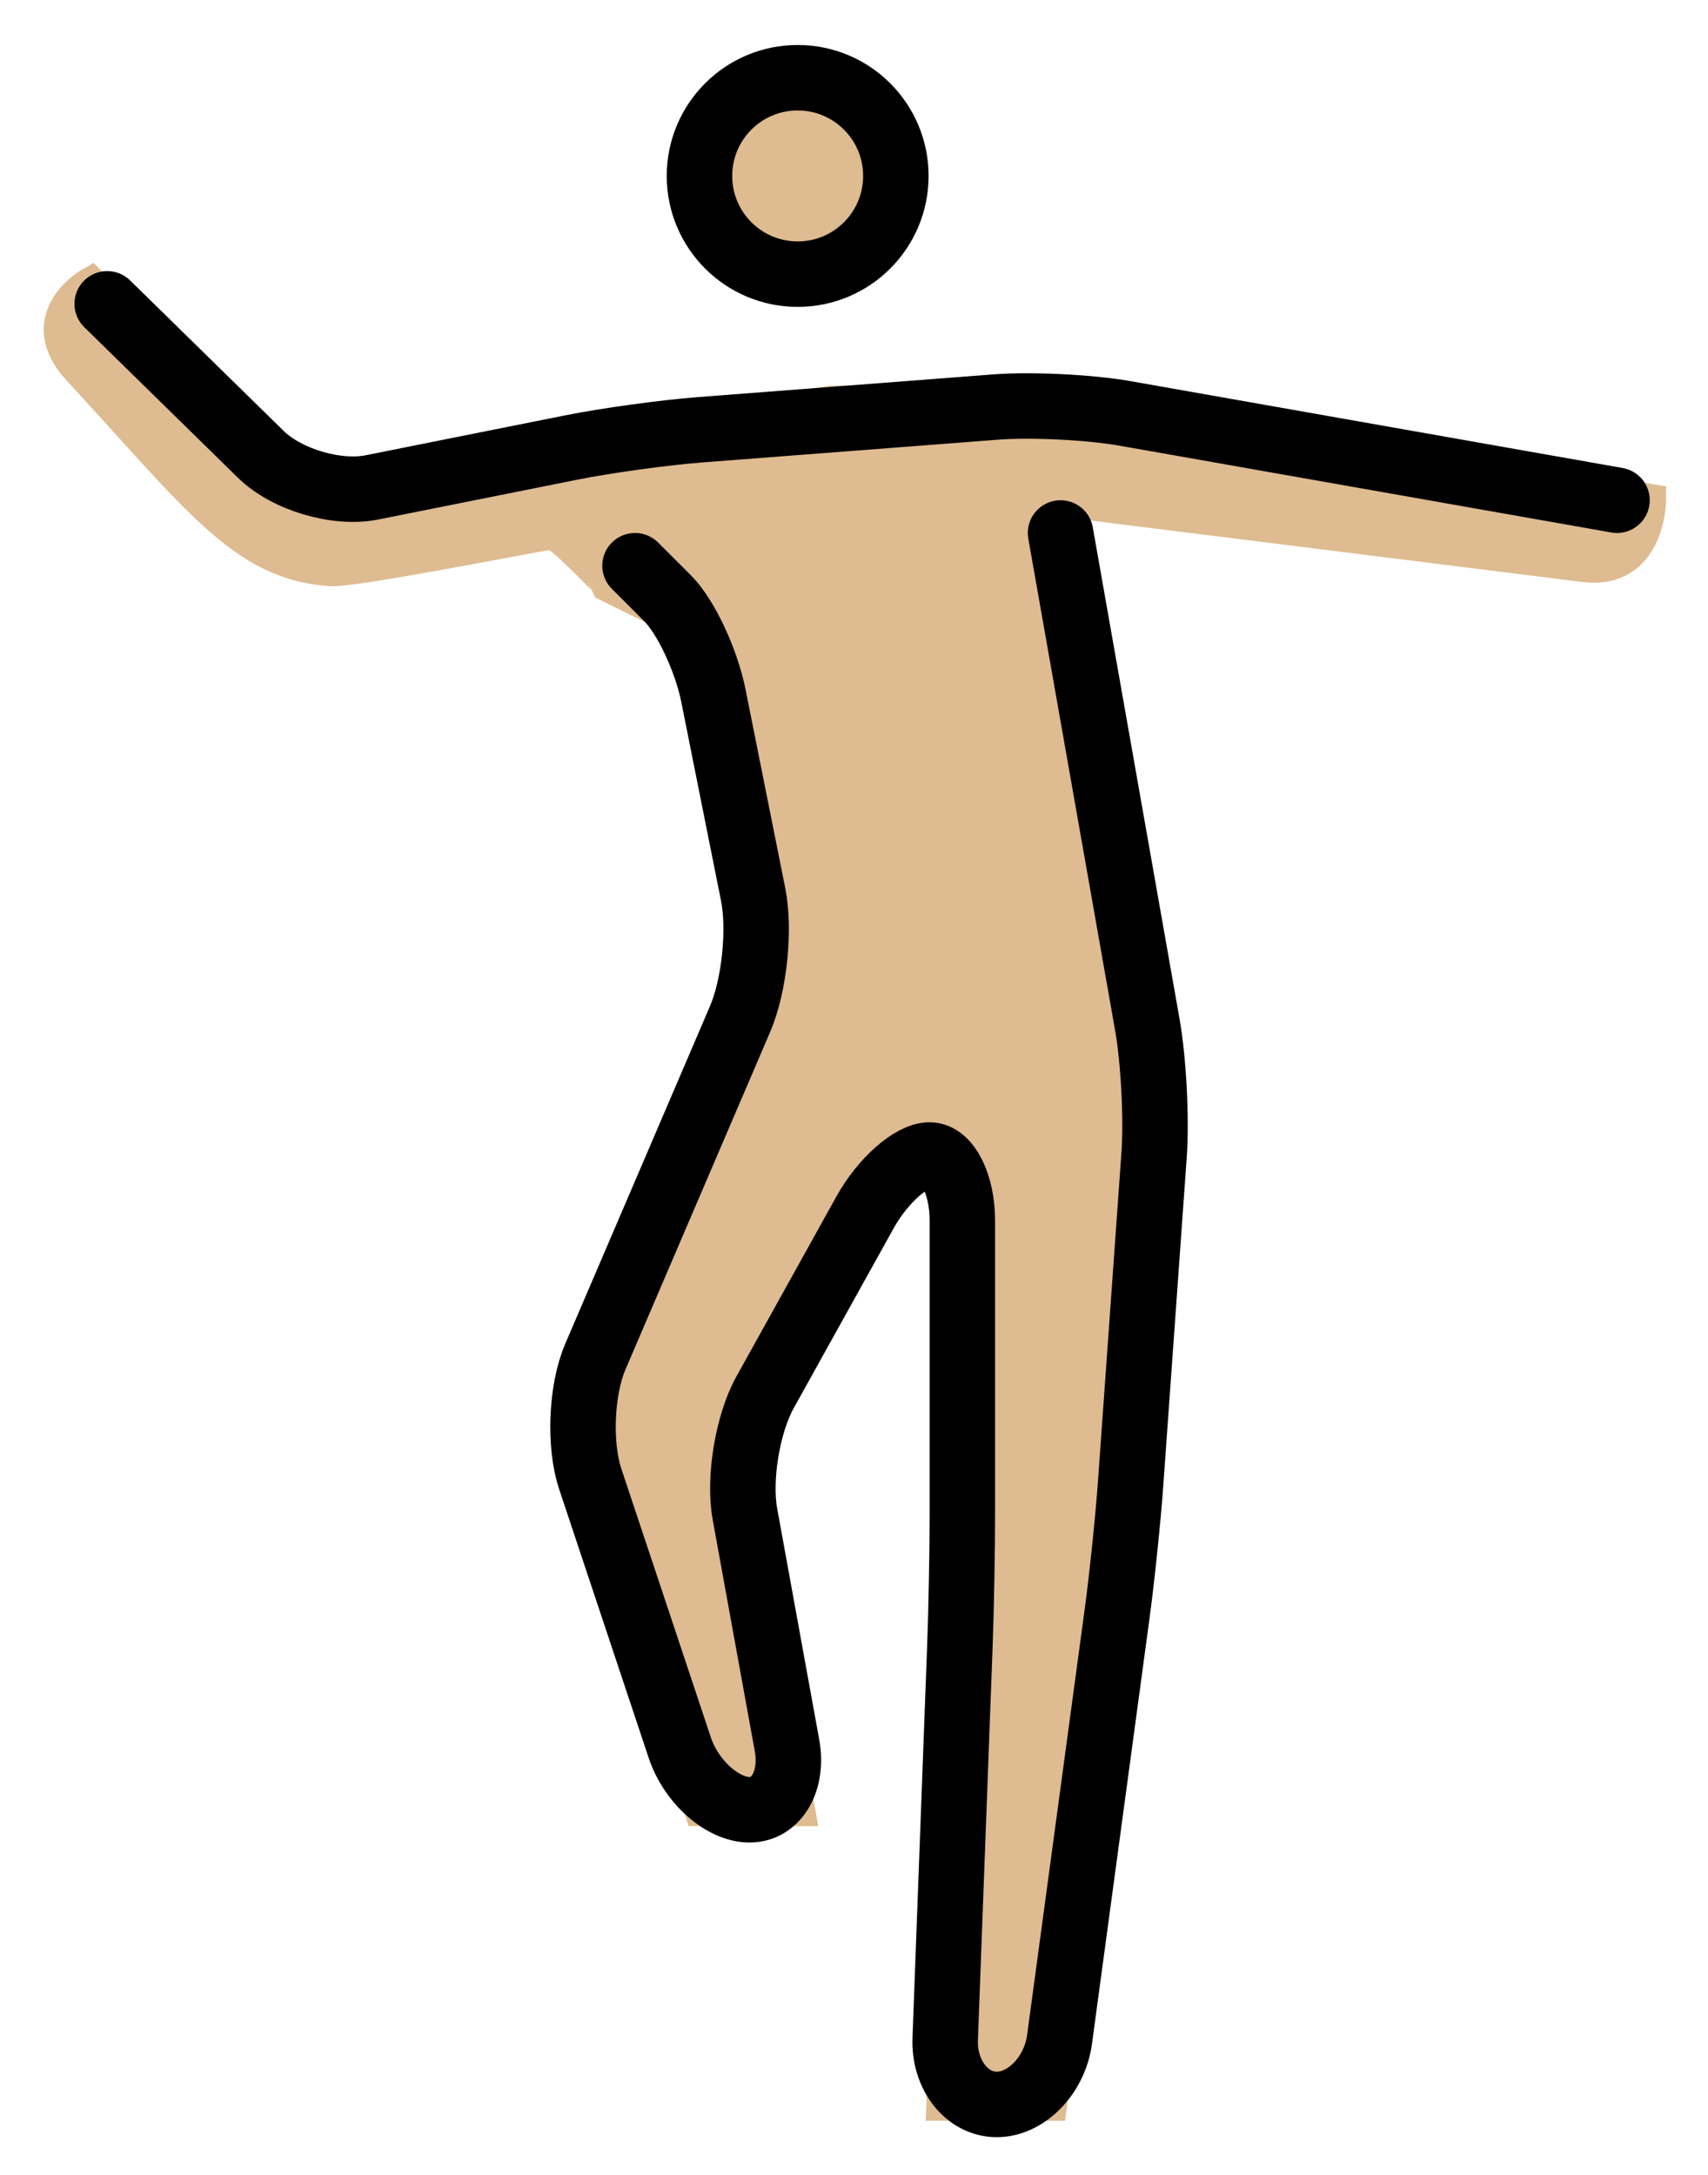 <svg xmlns="http://www.w3.org/2000/svg" role="img" viewBox="9.60 2.72 52.18 66.43"><title>1F57A-1F3FC.svg</title><g fill="#debb90" stroke="#debb90"><circle cx="33.969" cy="8.094" r="3"/><path d="M42 18L45 36l-1 14-2.3 17h-3.3L39 51V38h-2l-5 9 2 11h-3l-4-12 6-14-2-10-2.723-1.343S26.679 18.963 26.459 19c-1.135.191-6.081 1.174-6.771 1.125-2.656-.188-4-2.125-7.688-6.125-1.463-1.586.375-2.626.375-2.626L19 18l10-2 6-1h6l7 1 12 2s-.016 2.248-2 2l-16-2z"/></g><g fill="none" stroke="#000" stroke-miterlimit="10" stroke-width="2"><circle cx="33.969" cy="8.094" r="3"/><path stroke-linecap="round" stroke-linejoin="round" d="M12.875 12l4.696 4.601c.786.769 2.312 1.223 3.39 1.007l6.078-1.216c1.078-.216 2.858-.461 3.955-.545l9.012-.693c1.097-.085 2.881.003 3.964.194L59 18m-30 2l1 1c.55.55 1.176 1.882 1.393 2.961l1.215 6.078c.217 1.078.038 2.788-.395 3.799l-4.426 10.324c-.433 1.011-.502 2.691-.154 3.735l2.734 8.205C30.715 57.147 31.675 58 32.5 58c.825 0 1.339-.886 1.143-1.968l-1.285-7.064c-.196-1.082.08-2.755.613-3.716l3.058-5.504C36.562 38.787 37.449 38 38 38c.55 0 1 .9 1 2v9c0 1.1-.034 2.899-.075 3.999l-.449 12.002c-.041 1.1.667 1.999 1.575 1.999.907 0 1.77-.892 1.918-1.982l1.763-13.035c.147-1.091.333-2.88.411-3.978l.715-10.01c.078-1.098-.014-2.882-.205-3.965L42 19"/></g></svg>